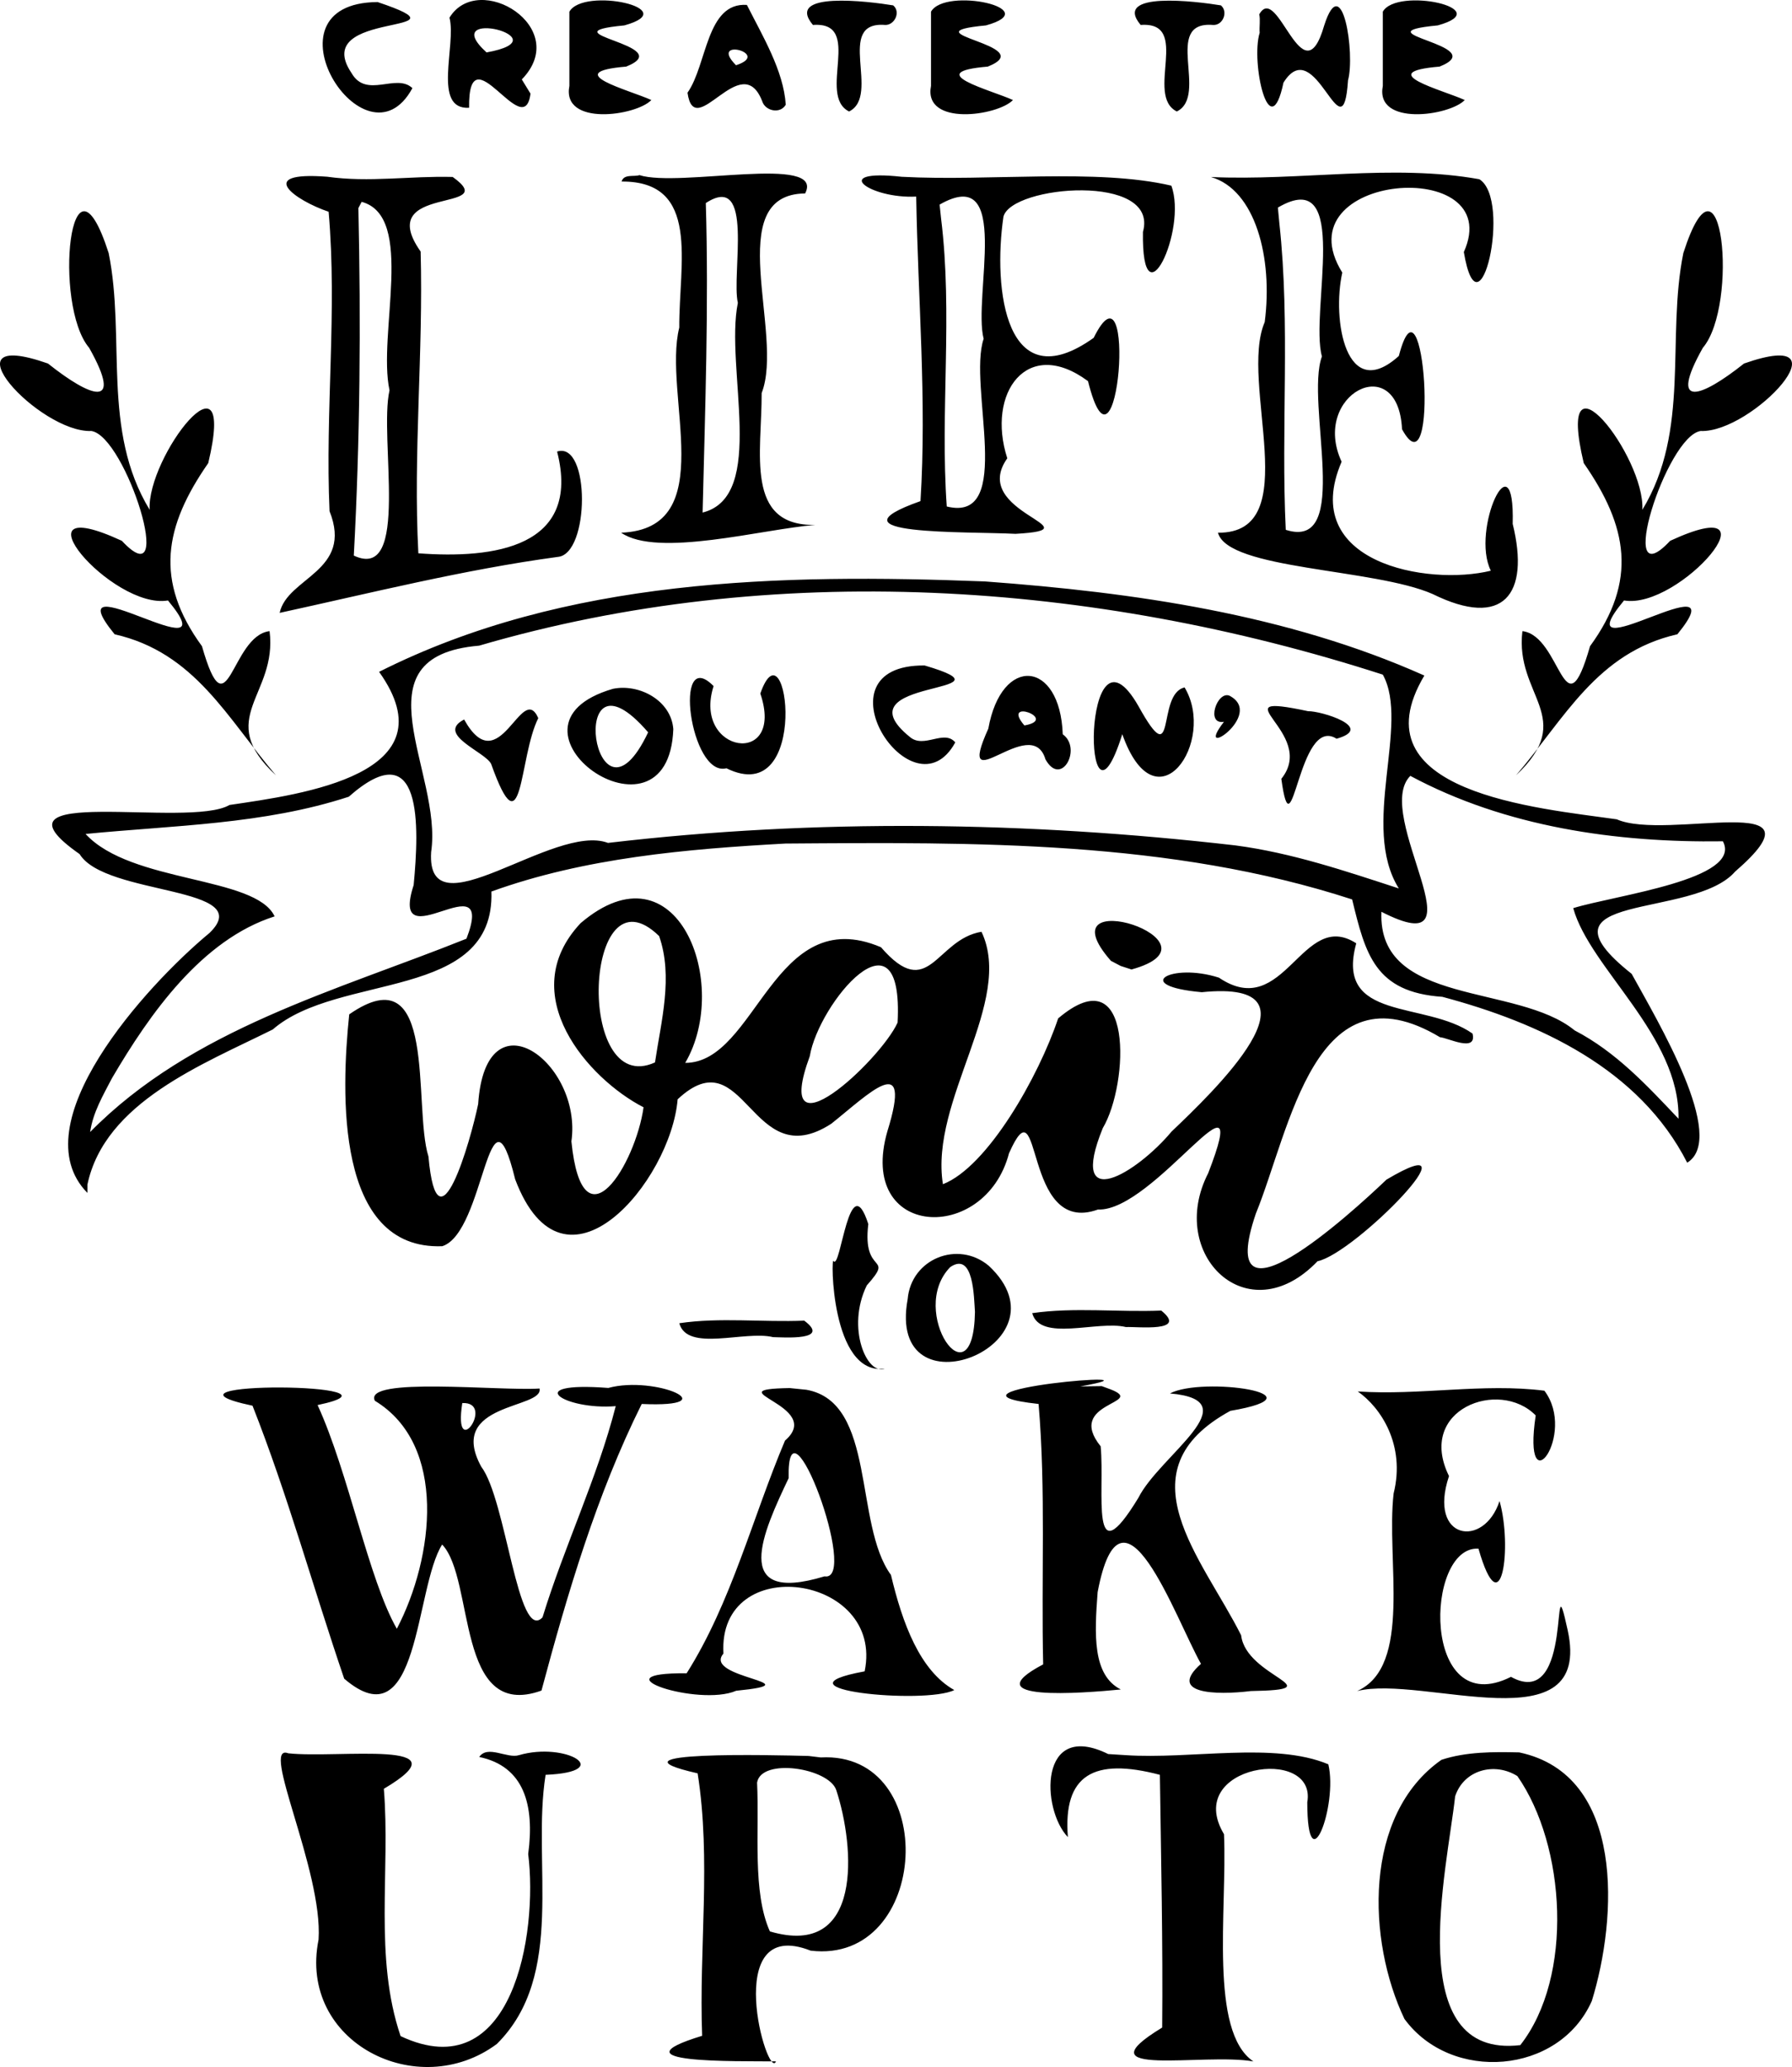 <?xml version="1.0" encoding="UTF-8" standalone="no"?>
<!-- Generator: Adobe Illustrator 22.1.0, SVG Export Plug-In . SVG Version: 6.00 Build 0)  -->

<svg
   xmlns:dc="http://purl.org/dc/elements/1.1/"
   xmlns:cc="http://creativecommons.org/ns#"
   xmlns:rdf="http://www.w3.org/1999/02/22-rdf-syntax-ns#"
   xmlns:svg="http://www.w3.org/2000/svg"
   xmlns="http://www.w3.org/2000/svg"
   xmlns:sodipodi="http://sodipodi.sourceforge.net/DTD/sodipodi-0.dtd"
   xmlns:inkscape="http://www.inkscape.org/namespaces/inkscape"
   version="1.1"
   id="Layer_1"
   x="0px"
   y="0px"
   viewBox="0 0 1484.784 1712.266"
   xml:space="preserve"
   sodipodi:docname="8103.svg"
   inkscape:version="0.92.3 (2405546, 2018-03-11)"
   width="1484.784"
   height="1712.266"><defs
   id="defs99">
	
	
	
	
	
	
	
	
	
	
	
	
	
	
	
	
	
	

		
	
		
	
		
		
	
		
		
	
		
	
		
	
		
		
		
		
		
		
		
		
		
	</defs><sodipodi:namedview
   pagecolor="#ffffff"
   bordercolor="#666666"
   borderopacity="1"
   objecttolerance="10"
   gridtolerance="10"
   guidetolerance="10"
   inkscape:pageopacity="0"
   inkscape:pageshadow="2"
   inkscape:window-width="1280"
   inkscape:window-height="657"
   id="namedview97"
   showgrid="false"
   inkscape:zoom="0.5865427"
   inkscape:cx="539.58752"
   inkscape:cy="1233.7016"
   inkscape:window-x="-8"
   inkscape:window-y="-8"
   inkscape:window-maximized="1"
   inkscape:current-layer="g216"
   fit-margin-top="0"
   fit-margin-left="0"
   fit-margin-right="0"
   fit-margin-bottom="0" />

<g
   id="g216"
   transform="translate(-7.435,0.124)"><g
     transform="matrix(3.793,0,0,3.793,-198.15,-93.232)"
     id="g30" /><g
     transform="matrix(3.793,0,0,3.793,-198.15,-93.232)"
     id="g52" /><g
     id="g3384"><g
       id="g30-5"
       transform="matrix(3.793,0,0,3.793,-198.15,-93.232)" /><g
       id="g52-3"
       transform="matrix(3.793,0,0,3.793,-198.15,-93.232)" /><path
       inkscape:connector-curvature="0"
       id="path91"
       d="m 1263.544,642.166 c 40.294,-47.007 66.947,-101.733 133.691,-116.862 53.345,-65.346 -98.307,37.094 -44.185,-28.018 46.209,7.934 131.916,-92.766 38.193,-49.394 -46.147,49.383 -3.32,-86.697 25.239,-90.983 42.919,1.779 124.907,-87.117 35.989,-55.894 -35.714,28.415 -62.96,38.259 -34.14,-12.99 30.14,-35.429 15.798,-177.849 -16.142,-78.532 -14.255,70.47 6.085,146.709 -33.968,212.698 2.464,-44.048 -72.939,-140.816 -48.554,-38.7 36.369,52.328 44.861,97.33 5.215,151.673 -21.422,74.736 -23.723,-8.637 -56.029,-12.468 -6.516,53.494 45.795,71.398 -5.31,119.469 z m -1027.434,0 C 195.816,595.159 169.163,540.434 102.418,525.304 c -53.345,-65.346 98.307,37.094 44.185,-28.018 -46.209,7.934 -131.916,-92.766 -38.193,-49.394 46.147,49.383 3.32,-86.697 -25.239,-90.983 -42.919,1.779 -124.907,-87.117 -35.989,-55.894 35.714,28.415 62.96,38.259 34.14,-12.99 -30.14,-35.429 -15.798,-177.849 16.143,-78.532 14.255,70.47 -6.085,146.709 33.968,212.698 -2.464,-44.048 72.939,-140.816 48.554,-38.7 -36.369,52.328 -44.861,97.33 -5.215,151.673 21.422,74.736 23.723,-8.637 56.029,-12.468 6.743,53.293 -46.216,71.741 5.31,119.469 z M 1266.198,1451.521 c 88.218,18.611 81.235,137.692 60.161,205.894 -27.118,61.251 -116.656,67.758 -155.262,14.886 -30.896,-64.726 -34.426,-168.95 30.635,-214.608 20.27,-6.749 43.291,-6.707 64.466,-6.173 z m -53.097,36.41 c -6.668,61 -44.304,217.644 53.998,206.084 44.432,-56.601 37.725,-165.384 -2.418,-222.867 -18.818,-11.822 -44.39,-5.264 -51.58,16.783 z m -273.072,-34.134 c 54.012,3.659 123.149,-11.261 168.015,7.585 8.085,34.099 -17.362,101.182 -17.446,31.479 8.29,-47.336 -103.407,-31.086 -68.999,26.429 2.654,63.701 -12.436,163.312 24.34,188.236 -40.672,-7.365 -145.143,14.275 -75.569,-28.066 0.654,-69.815 -0.936,-139.604 -1.896,-209.355 -54.793,-14.455 -80.329,-0.06 -76.233,51.58 -22.09,-22.921 -24.42,-97.296 33.423,-68.79 z m -252.592,1.896 c 99.496,-5.391 90.623,171.97 -8.344,160.051 -75.366,-29.564 -35.52,108.916 -28.729,91.735 -33.443,-0.299 -136.693,1.859 -61.157,-21.192 -2.734,-72.217 7.587,-145.932 -3.745,-217.415 -82.215,-18.721 63.797,-15.158 92.02,-14.383 l 9.956,1.203 z m -52.718,20.86 c 1.934,40.438 -4.025,90.556 10.619,123.262 77.424,22.867 70.445,-69.979 55.006,-117.039 -6.036,-18.289 -62.17,-27.115 -65.625,-6.222 z m -197.219,-22.756 c 38.781,-11.31 80.437,13.827 21.997,16.308 -11.606,73.128 17.187,165.714 -40.386,222.942 -65.477,48.687 -164.873,-1.383 -147.73,-86.406 3.798,-57.073 -49.013,-163.526 -25.032,-154.362 41.055,4.479 149.27,-12.058 79.125,29.393 5.514,67.892 -8.338,139.524 13.885,204.881 92.82,43.646 113.967,-84.864 105.727,-150.836 5.402,-40.437 -3.294,-72.636 -40.582,-80.405 6.977,-10.252 23.197,1.624 32.996,-1.517 z m 532.111,-368.268 c -35.484,1.478 -72.19,-2.924 -106.93,2.133 6.638,24.111 54.176,5.808 77.69,11.52 9.177,-0.499 51.783,4.583 29.239,-13.654 z m -295.828,8.344 c -34.354,1.438 -69.903,-2.869 -103.516,2.133 6.638,24.111 54.176,5.808 77.69,11.52 8.805,0.179 48.413,3.11 25.826,-13.654 z m 613.274,58.028 c 27.415,36.231 -18.672,98.004 -7.206,20.48 -30.113,-30.741 -99.099,-5.176 -71.824,50.253 -17.768,53.058 29.031,60.202 41.862,20.67 10.717,37.263 1.716,106.155 -17.446,39.444 -44.641,-2.716 -47.532,143.597 26.928,106.195 53.367,29.593 32.017,-106.93 46.982,-38.685 21.037,96.385 -119.86,36.731 -174.415,50.442 46.052,-20.657 23.834,-108.529 30.199,-163.654 10.062,-40.44 -10.872,-71.417 -29.725,-84.529 51.311,3.477 103.905,-7.056 154.646,-0.616 z m -359.545,-1.138 c 30.788,11.911 -37.836,10.314 -8.107,47.219 3.575,37.602 -9.397,109.406 31.242,42.667 17.614,-35.199 93.385,-80.674 26.169,-86.473 26.9,-14.271 130.356,0.8 50.063,14.412 -91.309,49.798 -23.236,121.841 8.913,185.935 4.093,34.962 77.921,44.979 8.154,46.176 -29.548,3.616 -69.4,2.21 -41.435,-22.519 -21.429,-38.142 -65.727,-164.641 -85.619,-59.403 -2.64,34.957 -4.394,68.671 19.177,80.624 -32.05,3.168 -123.052,10.163 -64.309,-20.794 -1.654,-71.779 2.281,-144.529 -3.793,-215.708 -100.222,-11.049 118.164,-29.42 34.561,-14.554 l 17.778,-0.237 z m -251.833,0.379 c 57.992,10.415 39.082,111.077 69.975,153.403 9.536,40.19 23.976,79.295 52.48,95.349 -24.569,12.178 -155.571,-0.654 -74.289,-15.502 16.624,-80.512 -121.931,-99.653 -116.998,-14.709 -17.794,20.6 77.148,24.151 10.566,30.78 -31.226,13.569 -117.763,-15.223 -41.056,-14.46 37.19,-58.902 54.422,-128.647 81.495,-192.762 33.849,-29.23 -60.542,-42.464 3.935,-43.521 z m -14.791,73.198 c -20.846,43.833 -49.39,105.341 29.731,81.347 29.418,5.035 -31.502,-158.247 -29.731,-81.347 z m -149.431,-74.716 c 39.213,-10.639 99.774,16.501 27.686,13.274 -37.282,74.861 -61.483,156.791 -83.059,237.421 -71.343,25.671 -54.931,-92.302 -82.301,-120.986 -22.885,36.18 -18.554,164.827 -81.163,111.125 -25.668,-75.215 -46.917,-152.558 -75.96,-226.12 -98.797,-20.929 142.66,-19.122 53.915,-0.539 25.735,56.108 42.274,144.511 65.661,185.319 30.869,-59.132 41.975,-152.462 -18.205,-188.875 -9.869,-20.124 103.714,-7.893 136.441,-10.145 3.803,17.062 -77.629,11.434 -48.22,64.866 20.666,27.316 30.189,146.195 50.697,124.702 18.102,-59.022 45.412,-115.466 60.671,-174.966 -42.672,3.523 -79.525,-20.657 -6.163,-15.076 z m -120.986,12.516 c -7.849,50.465 28.006,-1.23 0,0 z m 436.157,-113.78 c 70.353,65.599 -85.317,126.648 -67.13,27.686 2.858,-33.407 41.647,-48.993 67.13,-27.686 z m -31.858,1.138 c -35.783,36.65 19.128,115.379 20.48,37.168 -0.852,-11.459 -0.892,-50.485 -20.48,-37.168 z m -67.889,-35.651 c -5.271,43.518 22.292,24.354 -1.247,50.817 -17.248,35.233 0.195,74.784 14.901,69.032 -44.953,6.028 -44.692,-95.368 -42.478,-89.128 5.981,7.972 13.034,-79.482 28.824,-30.721 z m 500.632,-157.775 c -39.07,-27.581 -114.318,-9.418 -96.334,-74.763 -45.105,-29.152 -59.188,65.282 -113.78,28.445 -39.742,-12.778 -73.271,6.796 -14.223,12.042 107.948,-10.987 8.049,83.947 -25.01,115.432 -28.746,34.465 -86.407,69.475 -57.015,-2.805 21.779,-36.527 25.844,-144.234 -36.97,-90.914 -16.017,47.873 -58.401,122.95 -95.48,137.342 -11.113,-69.728 59.366,-151.404 31.965,-209.118 -38.034,6.325 -43.274,59.029 -83.299,12.801 C 648.03,746.624 634.443,880.351 575.174,880.346 613.457,815.103 568.634,696.37 488.512,764.586 c -55.615,59.233 6.741,129.267 52.149,152.548 -6.527,46.723 -50.579,119.575 -59.782,28.279 9.308,-64.949 -71.035,-124.61 -77.257,-30.952 -6.187,30.117 -33.747,126.863 -41.181,43.456 -13.104,-41.408 8.308,-169.083 -65.649,-117.774 -6.699,64.435 -11.697,195.344 77.062,192.069 35.421,-11.102 38.356,-145.442 60.422,-55.438 40.62,107.534 129.013,1.465 134.628,-66.265 56.229,-52.603 60.338,63.62 127.256,20.279 30.974,-24.588 67.829,-62.361 46.508,6.305 -25.547,88.879 80.983,93.708 100.79,18.157 28.144,-63.428 10.663,69.357 73.718,46.571 46.62,1.941 130.262,-130.621 91.311,-30.073 -34.552,67.211 32.764,133.287 90.597,72.914 31.313,-6.388 136.903,-114.967 57.127,-67.604 -30.26,28.904 -143.548,131.801 -108.233,28.161 28.517,-69.874 49.117,-208.089 152.607,-146.113 6.174,0.306 30.849,13.082 26.928,-3.034 z m -677.37,23.894 c -66.365,30.206 -58.991,-165.485 3.413,-104.678 11.807,33.74 1.632,70.558 -3.413,104.678 z m 201.011,-32.996 c -14.396,31.718 -104.972,115.465 -72.772,27.858 7.31,-44.026 78.06,-128.499 72.772,-27.858 z m 193.805,-43.995 c 83.332,-22.934 -75.408,-73.716 -17.067,-7.159 l 8.071,4.237 z M 1114.871,611.825 c -31.962,-20.299 -36.551,100.549 -45.773,33.221 30.929,-38.403 -55.382,-72.566 22.211,-56.025 10.721,-0.28 56.02,13.598 23.562,22.803 z m -88.748,-35.651 c 30.15,15.783 -30.932,55.594 -4.551,21.618 -15.321,2.696 -5.72,-25.828 4.551,-21.618 z m -37.168,-6.827 c 26.776,44.627 -23.519,118.179 -51.628,38.733 -32.964,104.615 -34.024,-106.455 13.464,-23.135 32.014,57.775 14.406,-10.298 38.164,-15.597 z m -115.297,59.545 c -11.669,-39.554 -75.945,37.976 -47.337,-25.429 10.939,-61.044 59.491,-56.882 61.666,4.67 16.288,11.706 -1.218,44.32 -14.329,20.759 z m -17.446,-28.066 c 29.322,-5.129 -20.018,-23.357 0,0 z m -57.269,14.033 c -35.014,64.167 -118.83,-64.509 -25.411,-63.717 82.897,24.384 -72.945,10.035 -12.231,59.213 11.67,10.036 28.262,-6.572 37.642,4.504 z M 598.689,568.209 c -17.8,55.899 59.599,67.843 38.721,6.175 22.299,-63.588 42.491,96.857 -28.101,61.903 -30.05,7.793 -44.642,-102.615 -10.619,-68.078 z m -33.375,35.651 c -3.965,106.632 -156.4,-2.286 -50.063,-33.375 21.726,-4.48 48.278,9.532 50.063,33.375 z m -20.86,2.655 c -69.737,-80.992 -44.993,95.006 0,0 z M 391.989,595.895 c 29.334,52.605 47.641,-32.366 61.441,-1.138 -16.366,32.536 -12.415,112.551 -39.064,37.927 -4.8,-10.011 -46.235,-24.461 -22.377,-36.789 z M 79.852,988.057 C 24.185,931.425 127.793,816.801 181.116,772.634 221.34,733.534 94.762,742.258 73.405,707.4 c -84.319,-59.022 90.329,-20.771 124.168,-40.7 60.372,-8.891 184.563,-25.267 123.967,-110.296 154.531,-77.854 332.68,-81.391 501.924,-74.881 123.781,9.101 250.39,27.181 364.132,77.963 -57.859,97.085 94.199,109.811 159.387,119.09 41.746,18.288 178.157,-26.04 98.135,43.284 -34.809,40.074 -172.183,16.145 -85.762,84.719 21.596,39.245 79.449,135.894 46.033,156.448 -39.677,-77.84 -122.52,-115.953 -202.865,-137.401 -55.901,-3.793 -63.744,-35.356 -74.758,-80.677 -150.577,-49.04 -312.551,-47.436 -469.463,-46.294 -81.993,4.518 -166.266,11.772 -243.701,39.751 3.021,91.126 -126.741,66.913 -181.147,114.254 C 175.773,881.42 94.203,912.793 79.852,981.231 Z M 1166.451,735.845 c -32.207,-51.522 9.448,-136.099 -13.274,-177.118 -239.987,-77.4 -505.029,-95.302 -748.761,-23.995 -104.194,8.761 -29.872,105.135 -39.764,170.966 -4.289,68.908 101.697,-24.555 146.55,-7.575 172.419,-20.258 347.539,-17.802 519.851,2.069 46.584,6.118 90.964,21.155 135.398,35.651 z M 82.128,937.615 C 166.191,852.145 286.087,820.709 393.932,777.469 c 25.669,-66.941 -64.906,20.9 -43.764,-44.38 4.652,-48.497 7.724,-127.433 -53.743,-73.228 -70.381,23.039 -145.297,23.674 -218.09,30.851 37.752,41.095 140.793,34.566 156.637,68.268 -60.16,19.163 -103.354,80.471 -134.829,134.172 -7.378,14.192 -15.712,28.312 -18.015,44.463 z M 1398.183,926.616 c 1.257,-68.784 -73.391,-124.45 -87.231,-174.463 34.811,-10.765 140.642,-23.733 124.02,-55.373 -88.362,1.243 -180.113,-11.867 -258.992,-54.188 -32.12,32.047 63.489,157.391 -23.941,112.595 -3.365,78.44 112.772,59.313 160.051,98.23 34.282,17.82 59.918,45.568 86.094,73.198 z M 1233.202,148.361 c 27.217,16.93 -0.171,135.784 -12.895,60.303 36.149,-80.443 -152.116,-65.623 -100.701,17.014 -8.707,39.06 3.037,108.659 46.845,69.08 21.049,-80.915 33.901,118.074 2.655,60.683 -3.206,-66.467 -75.818,-28.649 -50.063,26.928 -36.062,83.798 71.369,103.108 123.641,90.265 -16.904,-33.935 20.054,-113.103 18.11,-38.78 14.48,58.634 -7.822,86.969 -66.277,58.123 -48.434,-21.311 -169.664,-20.026 -177.918,-50.804 73.017,0.616 17.102,-124.197 38.727,-174.48 6.952,-53.153 -7.739,-109.649 -44.564,-120.18 73.441,3.389 150.753,-11.096 222.44,1.849 z m -165.74,36.41 c 9.192,84.497 1.233,169.69 5.31,254.014 55.639,17.8 15.837,-104.89 29.956,-143.677 -10.283,-36.929 25.064,-159.407 -36.499,-123.279 z m -89.507,-31.1 c 13.633,36.789 -24.81,117.097 -23.515,38.306 13.625,-48.961 -108.885,-38.644 -115.585,-12.63 -8.857,60.059 1.822,152.429 74.766,100.383 36.377,-73.598 20.189,135.826 -4.693,35.888 -50.446,-37.457 -84.395,9.847 -66.893,63.906 -32.272,45.49 76.041,58.648 6.809,62.579 -40.082,-2.122 -159.84,1.578 -78.727,-27.118 5.25,-83.687 -2.15,-168.367 -3.556,-252.26 -38.635,1.98 -72.589,-23.081 -11.994,-16.403 72.514,3.928 161.241,-7.172 223.388,7.348 z m -190.771,27.307 c 9.803,79.267 -0.862,159.514 4.693,238.464 56.743,14.009 17.279,-100.008 30.572,-138.906 -9.066,-35.03 23.91,-145.749 -36.493,-111.178 z M 537.248,144.947 c 33.015,10.52 154.155,-17.541 137.295,15.171 -69.763,0.746 -16.944,116.423 -36.03,165.358 0.186,49.18 -14.297,110.317 44.374,109.231 -43.782,3.481 -130.647,27.373 -160.809,6.448 82.777,-3.289 34.26,-114.15 48.167,-169.911 -0.319,-53.179 17.989,-121.404 -47.788,-120.986 1.844,-6.54 10.469,-3.732 14.791,-5.31 z m 54.994,23.135 c 2.516,85.017 -0.592,171.201 -2.655,256.384 53.704,-13.442 18.285,-119.982 29.204,-173.704 -5.519,-23.729 14.059,-109.224 -26.549,-82.68 z m -209.735,-21.618 c 42.414,30.282 -66.46,5.32 -26.549,61.773 2.297,83.819 -6.262,166.807 -1.896,249.984 61.915,4.639 135.371,-4.472 114.965,-84.292 27.602,-8.818 27.134,85.182 0.521,87.279 -77.581,10.486 -154.683,29.844 -230.405,46.365 6.332,-29.563 61.242,-34.341 41.34,-84.245 -3.705,-82.98 6.452,-165.473 -0.759,-248.04 -27.416,-9.248 -62.038,-33.661 -1.185,-29.014 34.661,4.925 69.21,-0.793 103.966,0.19 z m -78.129,25.79 c 2.134,95.61 1.39,192.023 -3.793,287.863 47.154,22.129 20.598,-97.458 29.583,-136.915 -10.017,-46.619 21.638,-144.132 -23.088,-156.116 z M 1153.177,9.549 c 11.788,-20.749 95.421,-2.406 45.517,11.378 -68.418,6.527 46.276,16.291 1.515,34.134 -55.62,4.63 2.819,19.417 20.858,27.686 -12.468,13.148 -74.48,22.06 -67.889,-11.751 0,-20.483 0,-40.965 0,-61.448 z m -102.402,2.276 c 15.355,-27.483 36.01,71.087 53.856,9.107 15.029,-47.105 25.711,23.704 19.722,45.481 -4.319,65.276 -26.795,-40.912 -53.477,1.923 -11.426,53.958 -27.304,-16.925 -19.722,-41.313 -0.417,-4.692 0.709,-11.209 -0.379,-15.197 z m -38.306,8.723 C 970.286,17.119 1009.24,78.992 982.507,92.229 955.711,78.893 994.954,17.421 952.545,20.548 928.806,-7.759 999.114,1.035 1019.059,4.334 c 6.25,5.313 1.617,16.797 -6.59,16.214 z M 778.841,9.549 c 11.788,-20.749 95.42,-2.406 45.516,11.378 -68.418,6.527 46.276,16.291 1.515,34.134 -55.621,4.63 2.819,19.417 20.857,27.686 -12.468,13.148 -74.48,22.06 -67.889,-11.751 0,-20.483 0,-40.965 0,-61.448 z M 740.914,20.548 C 698.731,17.119 737.685,78.992 710.952,92.229 684.156,78.893 723.399,17.421 680.99,20.548 657.251,-7.759 727.559,1.035 747.504,4.334 c 6.46,5.399 1.212,16.402 -6.59,16.214 z M 638.891,83.506 C 621.52,39.502 582.966,118.315 577.071,76.679 593.413,53.529 592.58,1.629 626.281,3.955 c 12.875,25.561 30.465,54.572 32.19,82.68 -4.547,7.918 -17.16,5.275 -19.58,-3.129 z M 617.273,53.923 c 30.315,-9.801 -23.448,-23.537 0,0 z M 479.22,9.549 c 11.788,-20.749 95.42,-2.406 45.516,11.378 -68.418,6.527 46.276,16.291 1.515,34.134 -55.621,4.63 2.819,19.417 20.857,27.686 -12.468,13.148 -74.48,22.06 -67.889,-11.751 0,-20.483 0,-40.965 0,-61.448 z M 446.982,77.438 c -5.278,42.057 -51.707,-53.192 -50.869,11.71 -30.805,1.799 -10.344,-52.241 -16.261,-74.635 24.05,-39.251 101.754,8.197 59.924,51.167 2.402,3.919 4.804,7.838 7.206,11.757 z M 410.573,43.304 c 65.721,-11.808 -42.389,-38.505 0,0 z M 349.132,72.887 C 310.284,144.633 220.507,2.25 320.307,1.584 c 83.859,28.138 -57.533,5.747 -21.618,58.786 12.402,21.673 36.963,-0.25 50.442,12.516 z"
       style="stroke-width:3.793" /></g></g></svg>